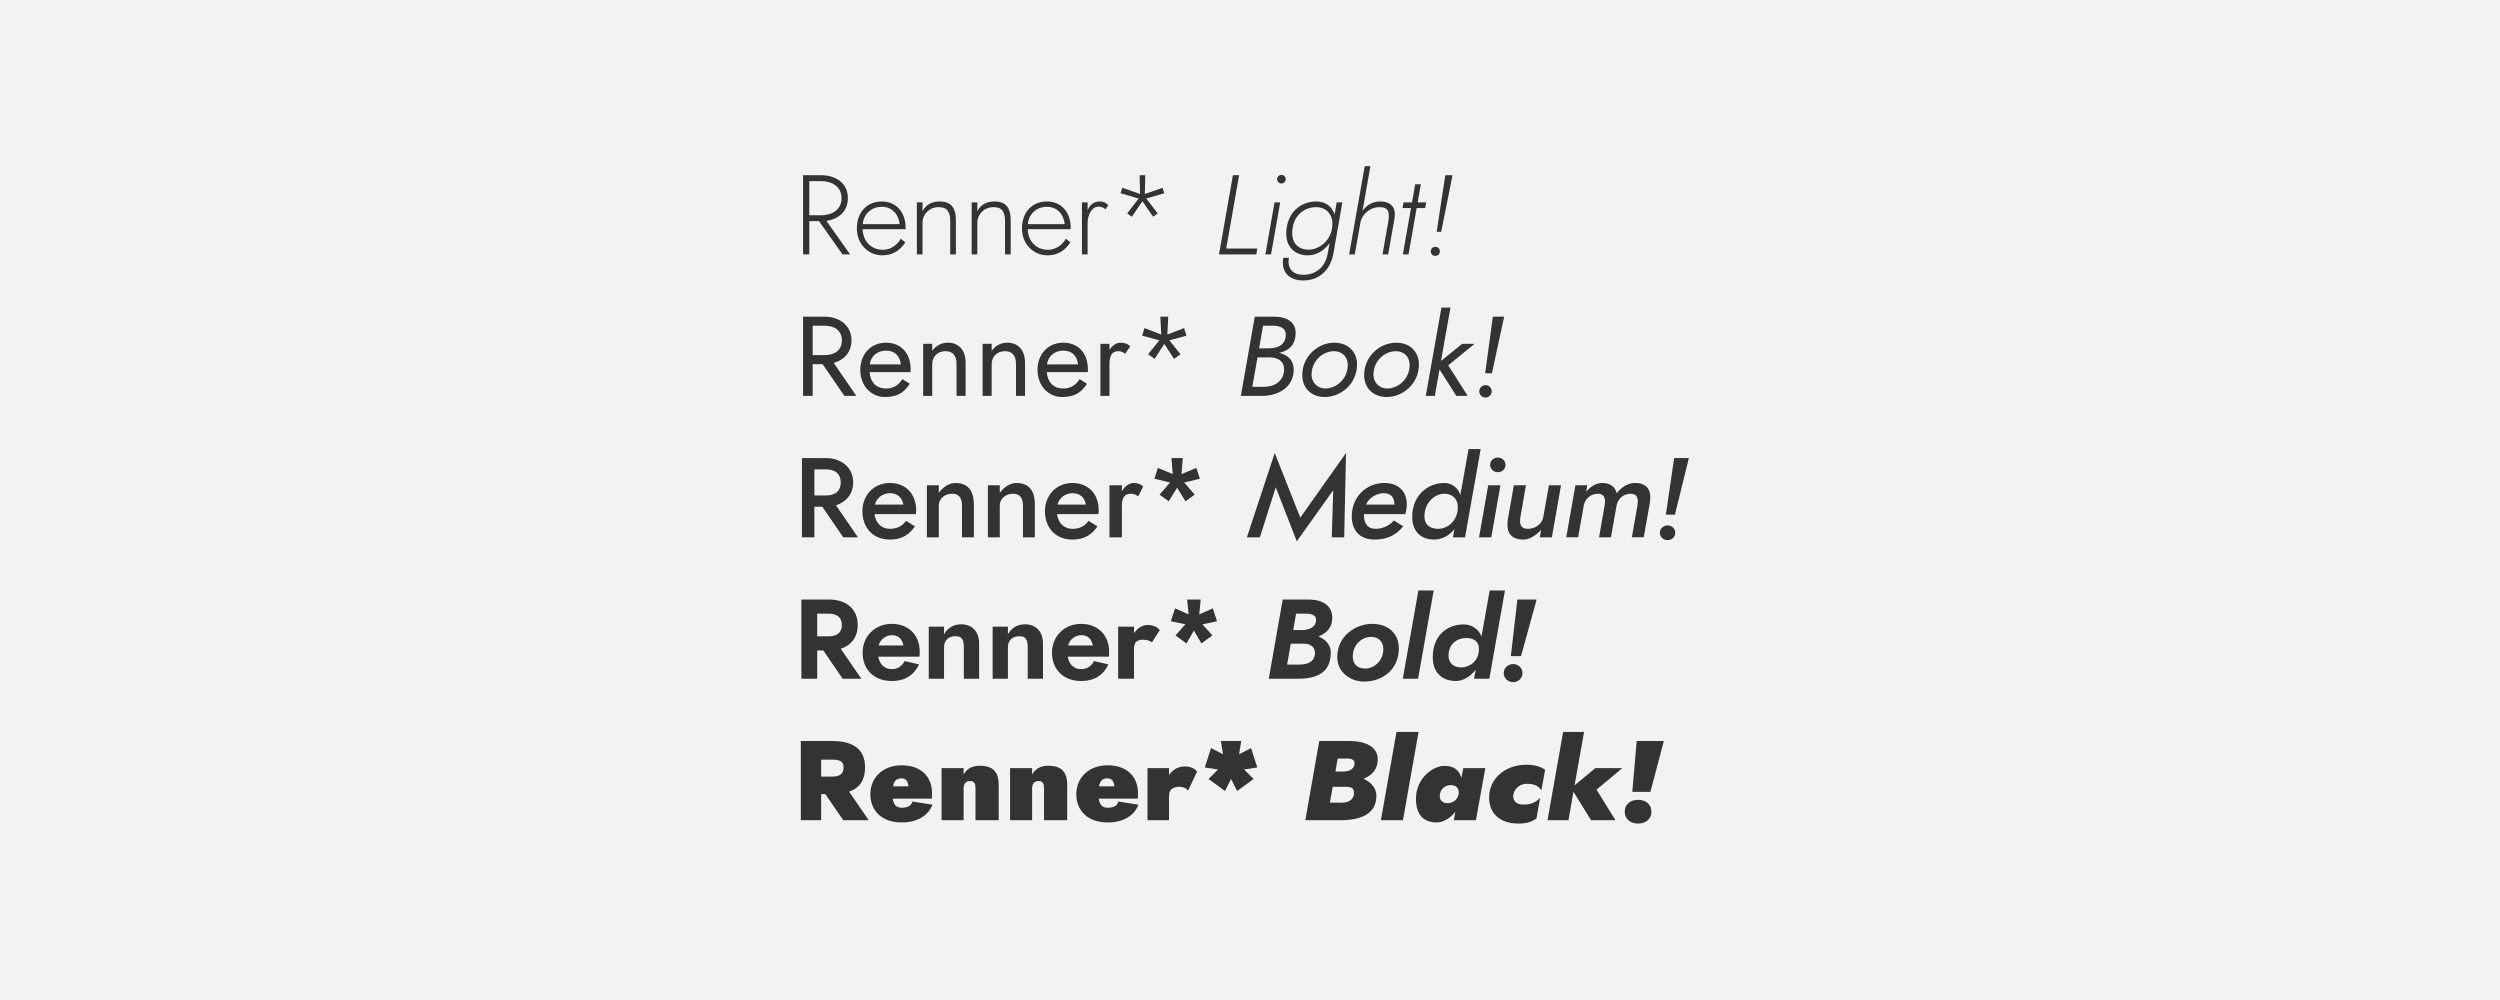 <?xml version="1.0" encoding="UTF-8" standalone="no"?>
<svg
   xmlns:dc="http://purl.org/dc/elements/1.1/"
   xmlns:cc="http://creativecommons.org/ns#"
   xmlns:rdf="http://www.w3.org/1999/02/22-rdf-syntax-ns#"
   xmlns:svg="http://www.w3.org/2000/svg"
   xmlns="http://www.w3.org/2000/svg"
   viewBox="0 0 1500 600"
   height="640"
   width="1600"
   version="1.1"
   id="svg2">
  <defs
     id="defs6" />
  <rect
     y="3.5527137e-15"
     x="0"
     height="600"
     width="1500"
     id="rect3354"
     style="fill:#f2f2f2" />
  <g
     id="flowRoot3338"
     style="font-style:normal;font-weight:normal;line-height:0.01%;font-family:sans-serif;text-align:start;letter-spacing:0px;word-spacing:0px;text-anchor:start;fill:#333333;fill-opacity:1;stroke:none;stroke-width:1px;stroke-linecap:butt;stroke-linejoin:miter;stroke-opacity:1"
     transform="matrix(2.196,0,0,2.196,426.499,-53.157)"
     aria-label="Renner* Light!
Renner* Book!
Renner* Medium!
Renner* Bold!
Renner* Black!">
    <path
       id="path9900"
       style="font-style:normal;font-variant:normal;font-weight:300;font-stretch:normal;font-size:30.915px;line-height:1.25;font-family:'Renner*';-inkscape-font-specification:'Renner* Light';text-align:start;text-anchor:start;fill:#333333"
       d="m 25.202,72.081 v 21.641 h 1.7 v -9.089 h 2.659 l 6.43,9.089 h 2.071 l -6.492,-9.182 c 3.432,-0.464 5.874,-2.659 5.874,-6.183 0,-3.988 -3.122,-6.276 -7.296,-6.276 z m 1.7,1.608 h 3.246 c 2.782,0 5.565,1.391 5.565,4.668 0,3.277 -2.782,4.668 -5.565,4.668 h -3.246 z" />
    <path
       id="path9902"
       style="font-style:normal;font-variant:normal;font-weight:300;font-stretch:normal;font-size:30.915px;line-height:1.25;font-family:'Renner*';-inkscape-font-specification:'Renner* Light';text-align:start;text-anchor:start;fill:#333333"
       d="M 51.585,85.436 H 41.537 c 0.124,-2.566 2.195,-4.73 5.194,-4.73 2.937,0 4.637,2.288 4.854,4.73 z M 41.475,86.828 h 11.717 c 0.031,-0.155 0.031,-0.278 0.031,-0.34 0,-4.483 -2.721,-7.234 -6.492,-7.234 -4.174,0 -6.832,3.061 -6.832,7.358 0,4.297 3.122,7.358 6.987,7.358 2.906,0 4.823,-1.391 6.245,-3.555 l -1.237,-0.989 c -1.02,1.886 -2.937,3.03 -4.854,3.03 -3.339,0 -5.472,-2.442 -5.565,-5.627 z" />
    <path
       id="path9904"
       style="font-style:normal;font-variant:normal;font-weight:300;font-stretch:normal;font-size:30.915px;line-height:1.25;font-family:'Renner*';-inkscape-font-specification:'Renner* Light';text-align:start;text-anchor:start;fill:#333333"
       d="m 57.837,85.065 c 0,-2.35 1.917,-4.266 4.39,-4.266 2.628,0 3.184,1.608 3.184,3.957 v 8.965 h 1.546 v -9.275 c 0,-3.679 -1.484,-5.194 -4.421,-5.194 -2.319,0 -3.895,1.02 -4.699,2.69 v -2.442 h -1.546 v 14.221 h 1.546 z" />
    <path
       id="path9906"
       style="font-style:normal;font-variant:normal;font-weight:300;font-stretch:normal;font-size:30.915px;line-height:1.25;font-family:'Renner*';-inkscape-font-specification:'Renner* Light';text-align:start;text-anchor:start;fill:#333333"
       d="m 72.811,85.065 c 0,-2.35 1.917,-4.266 4.39,-4.266 2.628,0 3.184,1.608 3.184,3.957 v 8.965 h 1.546 v -9.275 c 0,-3.679 -1.484,-5.194 -4.421,-5.194 -2.319,0 -3.895,1.02 -4.699,2.69 v -2.442 h -1.546 v 14.221 h 1.546 z" />
    <path
       id="path9908"
       style="font-style:normal;font-variant:normal;font-weight:300;font-stretch:normal;font-size:30.915px;line-height:1.25;font-family:'Renner*';-inkscape-font-specification:'Renner* Light';text-align:start;text-anchor:start;fill:#333333"
       d="M 96.69,85.436 H 86.642 c 0.124,-2.566 2.195,-4.73 5.194,-4.73 2.937,0 4.637,2.288 4.854,4.73 z m -10.109,1.391 h 11.717 c 0.031,-0.155 0.031,-0.278 0.031,-0.34 0,-4.483 -2.721,-7.234 -6.492,-7.234 -4.174,0 -6.832,3.061 -6.832,7.358 0,4.297 3.122,7.358 6.987,7.358 2.906,0 4.823,-1.391 6.245,-3.555 L 96.999,89.425 c -1.02,1.886 -2.937,3.03 -4.854,3.03 -3.339,0 -5.472,-2.442 -5.565,-5.627 z" />
    <path
       id="path9910"
       style="font-style:normal;font-variant:normal;font-weight:300;font-stretch:normal;font-size:30.915px;line-height:1.25;font-family:'Renner*';-inkscape-font-specification:'Renner* Light';text-align:start;text-anchor:start;fill:#333333"
       d="m 107.827,81.387 0.773,-1.144 c -0.711,-0.68 -1.329,-0.989 -2.35,-0.989 -1.608,0 -2.69,0.897 -3.308,2.38 v -2.133 h -1.546 v 14.221 h 1.546 v -8.656 c 0,-2.04 1.113,-4.39 2.968,-4.39 0.804,0 1.391,0.247 1.917,0.711 z" />
    <path
       id="path9912"
       style="font-style:normal;font-variant:normal;font-weight:300;font-stretch:normal;font-size:30.915px;line-height:1.25;font-family:'Renner*';-inkscape-font-specification:'Renner* Light';text-align:start;text-anchor:start;fill:#333333"
       d="m 111.957,76.997 4.916,1.453 -3.122,4.081 1.268,0.897 2.906,-4.235 2.906,4.235 1.268,-0.897 -3.122,-4.081 4.916,-1.453 -0.464,-1.484 -4.854,1.7 0.124,-5.132 h -1.546 l 0.124,5.132 -4.854,-1.7 z" />
    <path
       id="path9914"
       style="font-style:italic"
       d="m 142.643,72.081 -3.803,21.641 h 10.202 l 0.278,-1.608 h -8.502 l 3.524,-20.033 z" />
    <path
       id="path9916"
       style="font-style:italic"
       d="m 154.728,73.163 c 0,0.649 0.526,1.175 1.175,1.175 0.649,0 1.175,-0.526 1.175,-1.175 0,-0.649 -0.526,-1.175 -1.175,-1.175 -0.649,0 -1.175,0.526 -1.175,1.175 z m -0.711,6.338 -2.504,14.221 h 1.546 l 2.504,-14.221 z" />
    <path
       id="path9918"
       style="font-style:italic"
       d="m 158.854,87.91 c 0,-4.699 3.184,-7.111 6.585,-7.111 2.195,0 4.39,1.484 4.39,4.545 0,4.606 -3.741,7.08 -6.461,7.08 -2.69,0 -4.514,-1.577 -4.514,-4.514 z m -2.442,6.74 c -0.093,0.464 -0.124,0.897 -0.124,1.329 0,2.937 2.04,4.854 5.596,4.854 4.019,0 7.358,-2.504 8.223,-7.42 l 2.442,-13.912 h -1.546 l -0.587,3.308 c -0.711,-2.257 -2.504,-3.555 -5.039,-3.555 -4.204,0 -8.162,3.092 -8.162,8.811 0,3.741 2.504,5.905 5.874,5.905 2.319,0 4.545,-1.298 5.967,-3.339 l -0.495,2.782 c -0.711,4.019 -3.463,5.874 -6.709,5.874 -2.782,0 -4.019,-1.577 -4.019,-3.617 0,-0.34 0.062,-0.68 0.124,-1.02 z" />
    <path
       id="path9920"
       style="font-style:italic"
       d="m 185.094,84.756 -1.577,8.965 h 1.546 l 1.639,-9.275 c 0.124,-0.649 0.185,-1.206 0.185,-1.731 0,-2.319 -1.577,-3.463 -3.988,-3.463 -2.102,0 -3.772,0.989 -4.854,2.628 l 2.164,-12.273 h -1.546 l -4.266,24.114 h 1.546 l 1.608,-9.058 c 0.587,-2.164 2.751,-3.864 5.07,-3.864 2.01,0 2.628,0.742 2.628,2.442 0,0.464 -0.062,0.958 -0.155,1.515 z" />
    <path
       id="path9922"
       style="font-style:italic"
       d="m 192.447,74.554 -0.866,4.946 h -2.319 l -0.278,1.546 h 2.319 l -2.226,12.675 h 1.546 l 2.226,-12.675 h 2.319 l 0.278,-1.546 h -2.319 l 0.866,-4.946 z" />
    <path
       id="path9924"
       style="font-style:italic"
       d="m 196.712,92.887 c 0,0.68 0.464,1.237 1.237,1.237 0.773,0 1.237,-0.556 1.237,-1.237 0,-0.68 -0.464,-1.237 -1.237,-1.237 -0.773,0 -1.237,0.556 -1.237,1.237 z m 3.957,-20.806 -2.35,15.458 h 1.237 l 3.092,-15.458 z" />
    <path
       id="path9926"
       style="font-style:normal;font-variant:normal;font-weight:normal;font-stretch:normal;font-size:30.915px;line-height:1.25;font-family:'Renner*';-inkscape-font-specification:'Renner*';text-align:start;text-anchor:start;fill:#333333"
       d="m 25.202,110.725 v 21.641 h 2.628 v -8.656 h 2.721 l 5.936,8.656 h 3.246 l -6.152,-8.996 c 2.875,-0.804 4.854,-2.999 4.854,-6.152 0,-3.988 -3.184,-6.492 -7.358,-6.492 z m 2.628,2.473 h 3.246 c 2.782,0 4.73,1.36 4.73,4.019 0,2.659 -1.948,4.019 -4.73,4.019 h -3.246 z" />
    <path
       id="path9928"
       style="font-style:normal;font-variant:normal;font-weight:normal;font-stretch:normal;font-size:30.915px;line-height:1.25;font-family:'Renner*';-inkscape-font-specification:'Renner*';text-align:start;text-anchor:start;fill:#333333"
       d="m 51.906,123.772 h -8.471 c 0.247,-2.319 2.164,-3.772 4.452,-3.772 2.473,0 3.772,1.546 4.019,3.772 z m -8.533,2.102 h 11.191 c 0.031,-0.247 0.031,-0.495 0.031,-0.742 0,-4.483 -2.69,-7.296 -6.709,-7.296 -4.174,0 -7.049,3.122 -7.049,7.42 0,4.297 2.875,7.42 6.74,7.42 3.679,0 5.348,-1.453 6.77,-3.617 l -2.01,-1.268 c -0.958,1.546 -2.38,2.566 -4.452,2.566 -2.597,0 -4.297,-1.608 -4.514,-4.483 z" />
    <path
       id="path9930"
       style="font-style:normal;font-variant:normal;font-weight:normal;font-stretch:normal;font-size:30.915px;line-height:1.25;font-family:'Renner*';-inkscape-font-specification:'Renner*';text-align:start;text-anchor:start;fill:#333333"
       d="m 60.489,123.71 c 0,-2.04 1.453,-3.555 3.617,-3.555 2.01,0 3.03,1.206 3.03,3.555 v 8.656 h 2.473 v -8.965 c 0,-3.679 -1.948,-5.565 -4.885,-5.565 -1.731,0 -3.246,0.835 -4.235,2.226 v -1.917 h -2.473 v 14.221 h 2.473 z" />
    <path
       id="path9932"
       style="font-style:normal;font-variant:normal;font-weight:normal;font-stretch:normal;font-size:30.915px;line-height:1.25;font-family:'Renner*';-inkscape-font-specification:'Renner*';text-align:start;text-anchor:start;fill:#333333"
       d="m 76.731,123.71 c 0,-2.04 1.453,-3.555 3.617,-3.555 2.01,0 3.03,1.206 3.03,3.555 v 8.656 h 2.473 v -8.965 c 0,-3.679 -1.948,-5.565 -4.885,-5.565 -1.731,0 -3.246,0.835 -4.235,2.226 v -1.917 h -2.473 v 14.221 h 2.473 z" />
    <path
       id="path9934"
       style="font-style:normal;font-variant:normal;font-weight:normal;font-stretch:normal;font-size:30.915px;line-height:1.25;font-family:'Renner*';-inkscape-font-specification:'Renner*';text-align:start;text-anchor:start;fill:#333333"
       d="m 100.332,123.772 h -8.471 c 0.247,-2.319 2.164,-3.772 4.452,-3.772 2.473,0 3.772,1.546 4.019,3.772 z m -8.533,2.102 h 11.191 c 0.031,-0.247 0.031,-0.495 0.031,-0.742 0,-4.483 -2.69,-7.296 -6.709,-7.296 -4.174,0 -7.049,3.122 -7.049,7.42 0,4.297 2.875,7.42 6.74,7.42 3.679,0 5.348,-1.453 6.77,-3.617 l -2.01,-1.268 c -0.958,1.546 -2.38,2.566 -4.452,2.566 -2.597,0 -4.297,-1.608 -4.514,-4.483 z" />
    <path
       id="path9936"
       style="font-style:normal;font-variant:normal;font-weight:normal;font-stretch:normal;font-size:30.915px;line-height:1.25;font-family:'Renner*';-inkscape-font-specification:'Renner*';text-align:start;text-anchor:start;fill:#333333"
       d="m 113.212,120.865 1.36,-2.04 c -0.742,-0.773 -1.639,-0.989 -2.659,-0.989 -1.082,0 -2.195,0.742 -2.999,1.948 v -1.639 h -2.473 v 14.221 h 2.473 v -8.656 c 0,-2.04 0.526,-3.555 2.38,-3.555 0.804,0 1.237,0.216 1.917,0.711 z" />
    <path
       id="path9938"
       style="font-style:normal;font-variant:normal;font-weight:normal;font-stretch:normal;font-size:30.915px;line-height:1.25;font-family:'Renner*';-inkscape-font-specification:'Renner*';text-align:start;text-anchor:start;fill:#333333"
       d="m 122.819,110.725 0.247,4.885 -4.575,-1.762 -0.649,2.071 4.699,1.268 -3.061,3.803 1.762,1.268 2.659,-4.081 2.659,4.081 1.762,-1.268 -3.061,-3.803 4.699,-1.268 -0.649,-2.071 -4.575,1.762 0.247,-4.885 z" />
    <path
       id="path9940"
       style="font-style:italic"
       d="m 148.62,110.725 -3.803,21.641 h 5.874 c 4.359,0 8.564,-2.38 8.564,-7.172 0,-2.566 -1.608,-3.988 -3.957,-4.575 2.69,-0.618 4.483,-2.195 4.483,-5.503 0,-2.751 -2.164,-4.39 -5.905,-4.39 z m 1.175,8.656 1.082,-6.183 h 2.566 c 2.442,0 3.648,0.835 3.648,2.411 0,2.566 -1.793,3.772 -4.73,3.772 z m -0.433,2.473 h 3.184 c 2.473,0 4.081,1.082 4.081,3.184 0,3.246 -2.535,4.854 -5.503,4.854 h -3.184 z" />
    <path
       id="path9942"
       style="font-style:italic"
       d="m 170.378,117.836 c -4.452,0 -8.78,3.648 -8.78,8.873 0,3.524 2.473,5.967 6.152,5.967 4.452,0 8.811,-3.648 8.811,-8.873 0,-3.524 -2.504,-5.967 -6.183,-5.967 z m -6.245,8.78 c 0,-3.926 3.153,-6.461 6.152,-6.461 2.133,0 3.741,1.484 3.741,3.741 0,3.926 -3.184,6.461 -6.183,6.461 -2.133,0 -3.71,-1.7 -3.71,-3.741 z" />
    <path
       id="path9944"
       style="font-style:italic"
       d="m 187.285,117.836 c -4.452,0 -8.78,3.648 -8.78,8.873 0,3.524 2.473,5.967 6.152,5.967 4.452,0 8.811,-3.648 8.811,-8.873 0,-3.524 -2.504,-5.967 -6.183,-5.967 z m -6.245,8.78 c 0,-3.926 3.153,-6.461 6.152,-6.461 2.133,0 3.741,1.484 3.741,3.741 0,3.926 -3.184,6.461 -6.183,6.461 -2.133,0 -3.71,-1.7 -3.71,-3.741 z" />
    <path
       id="path9946"
       style="font-style:italic"
       d="m 199.616,108.252 -4.266,24.114 h 2.473 l 1.268,-7.203 4.606,7.203 h 3.092 l -5.317,-8.347 7.203,-5.874 h -3.401 l -5.781,4.699 2.597,-14.592 z" />
    <path
       id="path9948"
       style="font-style:italic"
       d="m 209.956,131.129 c 0,0.927 0.773,1.7 1.7,1.7 0.927,0 1.7,-0.773 1.7,-1.7 0,-0.927 -0.773,-1.7 -1.7,-1.7 -0.927,0 -1.7,0.773 -1.7,1.7 z m 3.71,-20.404 -2.102,15.458 h 1.855 l 3.339,-15.458 z" />
    <path
       id="path9950"
       style="font-style:normal;font-variant:normal;font-weight:500;font-stretch:normal;font-size:30.915px;line-height:1.25;font-family:'Renner*';-inkscape-font-specification:'Renner* Medium';text-align:start;text-anchor:start;fill:#333333"
       d="m 28.293,152.461 h 3.246 c 2.442,0 3.957,1.206 3.957,3.555 0,2.35 -1.515,3.555 -3.957,3.555 h -3.246 z m -3.401,-3.092 v 21.641 h 3.401 v -8.347 h 2.164 l 5.719,8.347 h 4.019 l -5.998,-8.749 c 2.782,-0.866 4.699,-3.153 4.699,-6.245 0,-3.988 -3.184,-6.647 -7.358,-6.647 z" />
    <path
       id="path9952"
       style="font-style:normal;font-variant:normal;font-weight:500;font-stretch:normal;font-size:30.915px;line-height:1.25;font-family:'Renner*';-inkscape-font-specification:'Renner* Medium';text-align:start;text-anchor:start;fill:#333333"
       d="m 44.716,164.673 h 11.315 c 0.062,-0.402 0.062,-0.804 0.062,-1.051 0,-4.483 -2.844,-7.451 -7.172,-7.451 -4.483,0 -7.512,3.432 -7.512,7.729 0,4.297 2.721,7.729 7.512,7.729 3.37,0 5.41,-1.453 6.832,-3.617 l -2.442,-1.515 c -0.958,1.546 -2.628,2.195 -4.39,2.195 -2.195,0 -3.926,-1.515 -4.204,-4.019 z m 7.883,-2.597 h -7.76 c 0.433,-1.855 2.195,-3.122 4.081,-3.122 2.071,0 3.339,1.175 3.679,3.122 z" />
    <path
       id="path9954"
       style="font-style:normal;font-variant:normal;font-weight:500;font-stretch:normal;font-size:30.915px;line-height:1.25;font-family:'Renner*';-inkscape-font-specification:'Renner* Medium';text-align:start;text-anchor:start;fill:#333333"
       d="m 62.281,162.354 c 0,-2.04 1.762,-3.246 3.617,-3.246 1.7,0 2.721,0.897 2.721,3.246 v 8.656 h 3.246 v -8.965 c 0,-4.297 -2.102,-5.874 -5.039,-5.874 -1.639,0 -3.432,1.082 -4.545,2.721 v -2.102 h -3.246 v 14.221 h 3.246 z" />
    <path
       id="path9956"
       style="font-style:normal;font-variant:normal;font-weight:500;font-stretch:normal;font-size:30.915px;line-height:1.25;font-family:'Renner*';-inkscape-font-specification:'Renner* Medium';text-align:start;text-anchor:start;fill:#333333"
       d="m 78.946,162.354 c 0,-2.04 1.762,-3.246 3.617,-3.246 1.7,0 2.721,0.897 2.721,3.246 v 8.656 h 3.246 v -8.965 c 0,-4.297 -2.102,-5.874 -5.039,-5.874 -1.639,0 -3.432,1.082 -4.545,2.721 v -2.102 h -3.246 v 14.221 h 3.246 z" />
    <path
       id="path9958"
       style="font-style:normal;font-variant:normal;font-weight:500;font-stretch:normal;font-size:30.915px;line-height:1.25;font-family:'Renner*';-inkscape-font-specification:'Renner* Medium';text-align:start;text-anchor:start;fill:#333333"
       d="m 94.591,164.673 h 11.315 c 0.062,-0.402 0.062,-0.804 0.062,-1.051 0,-4.483 -2.844,-7.451 -7.172,-7.451 -4.483,0 -7.512,3.432 -7.512,7.729 0,4.297 2.721,7.729 7.512,7.729 3.37,0 5.41,-1.453 6.832,-3.617 l -2.442,-1.515 c -0.958,1.546 -2.628,2.195 -4.39,2.195 -2.195,0 -3.926,-1.515 -4.204,-4.019 z m 7.883,-2.597 h -7.76 c 0.433,-1.855 2.195,-3.122 4.081,-3.122 2.071,0 3.339,1.175 3.679,3.122 z" />
    <path
       id="path9960"
       style="font-style:normal;font-variant:normal;font-weight:500;font-stretch:normal;font-size:30.915px;line-height:1.25;font-family:'Renner*';-inkscape-font-specification:'Renner* Medium';text-align:start;text-anchor:start;fill:#333333"
       d="m 116.763,159.819 1.36,-2.659 c -0.742,-0.773 -1.639,-0.989 -2.659,-0.989 -1.113,0 -2.319,0.866 -3.153,2.226 v -1.608 h -3.401 v 14.221 h 3.401 v -8.656 c 0,-2.04 0.68,-3.246 2.38,-3.246 0.804,0 1.391,0.216 2.071,0.711 z" />
    <path
       id="path9962"
       style="font-style:normal;font-variant:normal;font-weight:500;font-stretch:normal;font-size:30.915px;line-height:1.25;font-family:'Renner*';-inkscape-font-specification:'Renner* Medium';text-align:start;text-anchor:start;fill:#333333"
       d="m 125.857,149.369 0.34,4.359 -4.05,-1.669 -0.958,2.937 4.266,1.051 -2.844,3.308 2.504,1.824 2.288,-3.71 2.288,3.71 2.504,-1.824 -2.844,-3.308 4.266,-1.051 -0.958,-2.937 -4.05,1.669 0.34,-4.359 z" />
    <path
       id="path9964"
       style="font-style:italic"
       d="m 170.053,158.149 -0.402,12.861 h 3.401 l 0.495,-23.032 -12.49,17.653 -6.987,-17.653 -7.605,23.032 h 3.555 l 4.328,-13.665 5.75,14.747 z" />
    <path
       id="path9966"
       style="font-style:italic"
       d="m 186.774,162.076 h -7.76 c 0.773,-1.855 2.906,-3.122 4.792,-3.122 2.071,0 2.968,1.175 2.968,3.122 z m -8.316,2.597 h 11.284 c 0.278,-0.897 0.402,-1.793 0.402,-2.751 0,-3.524 -2.38,-5.75 -6.152,-5.75 -4.885,0 -8.873,3.772 -8.873,9.12 0,3.772 2.133,6.338 6.276,6.338 3.679,0 5.998,-1.453 7.791,-3.617 l -2.566,-1.608 c -1.237,1.546 -3.246,2.288 -5.008,2.288 -2.071,0 -3.153,-1.36 -3.153,-3.648 z" />
    <path
       id="path9968"
       style="font-style:italic"
       d="m 194.972,165.291 c 0,-3.617 2.659,-6.183 5.503,-6.183 1.886,0 3.617,1.175 3.617,3.679 0,3.895 -2.937,5.905 -5.317,5.905 -2.288,0 -3.803,-1.082 -3.803,-3.401 z m 12.057,-18.395 -2.226,12.521 c -0.742,-1.979 -2.288,-3.246 -4.421,-3.246 -4.514,0 -8.749,3.37 -8.749,9.275 0,3.864 2.288,6.183 5.998,6.183 2.071,0 4.112,-1.051 5.534,-2.844 l -0.402,2.226 h 3.308 l 4.266,-24.114 z" />
    <path
       id="path9970"
       style="font-style:italic"
       d="m 212.924,151.224 c 0,1.113 0.927,2.01 2.102,2.01 1.175,0 2.102,-0.897 2.102,-2.01 0,-1.113 -0.927,-2.01 -2.102,-2.01 -1.175,0 -2.102,0.897 -2.102,2.01 z m -0.526,5.565 -2.504,14.221 h 3.339 l 2.504,-14.221 z" />
    <path
       id="path9972"
       style="font-style:italic"
       d="m 227.41,165.693 c -0.464,1.886 -2.35,2.999 -4.143,2.999 -1.7,0 -2.473,-0.897 -2.071,-3.246 l 1.515,-8.656 h -3.308 l -1.577,8.965 c -0.773,4.297 1.051,5.874 4.297,5.874 1.422,0 3.339,-1.082 4.73,-2.69 l -0.371,2.071 h 3.308 l 2.504,-14.221 h -3.308 z" />
    <path
       id="path9974"
       style="font-style:italic"
       d="m 238.542,162.107 c 0.402,-1.608 1.793,-2.999 3.834,-2.999 1.7,0 2.195,1.206 1.824,3.246 l -1.515,8.656 h 3.246 l 1.577,-8.873 c 0.402,-1.639 1.762,-3.03 3.834,-3.03 1.7,0 2.195,1.206 1.824,3.246 l -1.515,8.656 h 3.246 l 1.639,-9.275 c 0.649,-3.679 -0.804,-5.565 -4.05,-5.565 -1.855,0 -3.71,1.144 -4.977,2.813 -0.433,-1.793 -1.793,-2.813 -3.988,-2.813 -1.515,0 -3.153,0.927 -4.359,2.38 l 0.309,-1.762 h -3.246 l -2.504,14.221 h 3.246 z" />
    <path
       id="path9976"
       style="font-style:italic"
       d="m 259.303,169.774 c 0,1.113 0.927,2.01 2.102,2.01 1.175,0 2.102,-0.897 2.102,-2.01 0,-1.113 -0.927,-2.01 -2.102,-2.01 -1.175,0 -2.102,0.897 -2.102,2.01 z m 3.895,-20.404 -2.257,15.458 h 2.473 l 3.803,-15.458 z" />
    <path
       id="path9978"
       style="font-style:normal;font-variant:normal;font-weight:bold;font-stretch:normal;font-family:'Renner*';-inkscape-font-specification:'Renner* Bold';text-align:start;text-anchor:start;fill:#333333"
       d="m 24.738,188.014 v 21.641 h 4.328 v -7.729 h 1.669 l 5.287,7.729 h 5.101 l -5.627,-8.193 c 2.906,-0.927 4.637,-3.246 4.637,-6.492 0,-4.297 -3.03,-6.956 -7.822,-6.956 z m 4.328,3.864 h 3.246 c 2.133,0 3.493,1.051 3.493,3.092 0,2.04 -1.36,3.092 -3.493,3.092 h -3.246 z" />
    <path
       id="path9980"
       style="font-style:normal;font-variant:normal;font-weight:bold;font-stretch:normal;font-family:'Renner*';-inkscape-font-specification:'Renner* Bold';text-align:start;text-anchor:start;fill:#333333"
       d="M 52.622,200.565 H 45.851 c 0.464,-1.731 2.04,-2.813 3.586,-2.813 1.762,0 2.844,0.989 3.184,2.813 z m -6.863,3.061 h 11.253 c 0.062,-0.587 0.062,-1.113 0.062,-1.36 0,-4.483 -2.999,-7.605 -7.636,-7.605 -4.792,0 -7.976,3.586 -7.976,7.883 0,4.297 2.875,7.729 7.976,7.729 4.297,0 6.338,-2.226 7.451,-4.545 l -3.957,-0.897 c -0.618,1.237 -1.731,2.195 -3.493,2.195 -1.824,0 -3.308,-1.144 -3.679,-3.401 z" />
    <path
       id="path9982"
       style="font-style:normal;font-variant:normal;font-weight:bold;font-stretch:normal;font-family:'Renner*';-inkscape-font-specification:'Renner* Bold';text-align:start;text-anchor:start;fill:#333333"
       d="m 63.718,200.998 c 0,-2.04 1.453,-2.968 3.153,-2.968 1.546,0 2.257,0.773 2.257,2.968 v 8.656 h 4.174 v -9.584 c 0,-3.37 -1.948,-5.287 -4.885,-5.287 -2.226,0 -3.803,1.082 -4.699,2.751 v -2.102 h -4.174 v 14.221 h 4.174 z" />
    <path
       id="path9984"
       style="font-style:normal;font-variant:normal;font-weight:bold;font-stretch:normal;font-family:'Renner*';-inkscape-font-specification:'Renner* Bold';text-align:start;text-anchor:start;fill:#333333"
       d="m 81.168,200.998 c 0,-2.04 1.453,-2.968 3.153,-2.968 1.546,0 2.257,0.773 2.257,2.968 v 8.656 h 4.174 v -9.584 c 0,-3.37 -1.948,-5.287 -4.885,-5.287 -2.226,0 -3.803,1.082 -4.699,2.751 v -2.102 h -4.174 v 14.221 h 4.174 z" />
    <path
       id="path9986"
       style="font-style:normal;font-variant:normal;font-weight:bold;font-stretch:normal;font-family:'Renner*';-inkscape-font-specification:'Renner* Bold';text-align:start;text-anchor:start;fill:#333333"
       d="m 104.369,200.565 h -6.77 c 0.464,-1.731 2.04,-2.813 3.586,-2.813 1.762,0 2.844,0.989 3.184,2.813 z m -6.863,3.061 h 11.253 c 0.062,-0.587 0.062,-1.113 0.062,-1.36 0,-4.483 -2.999,-7.605 -7.636,-7.605 -4.792,0 -7.976,3.586 -7.976,7.883 0,4.297 2.875,7.729 7.976,7.729 4.297,0 6.338,-2.226 7.451,-4.545 l -3.957,-0.897 c -0.618,1.237 -1.731,2.195 -3.493,2.195 -1.824,0 -3.308,-1.144 -3.679,-3.401 z" />
    <path
       id="path9988"
       style="font-style:normal;font-variant:normal;font-weight:bold;font-stretch:normal;font-family:'Renner*';-inkscape-font-specification:'Renner* Bold';text-align:start;text-anchor:start;fill:#333333"
       d="m 120.535,199.7 2.133,-3.339 c -0.742,-0.897 -1.793,-1.391 -3.432,-1.391 -1.329,0 -2.69,0.866 -3.617,2.257 v -1.793 h -4.328 v 14.221 h 4.328 v -8.038 c 0,-2.04 0.835,-2.628 2.535,-2.628 0.804,0 1.7,0.216 2.38,0.711 z" />
    <path
       id="path9990"
       style="font-style:normal;font-variant:normal;font-weight:bold;font-stretch:normal;font-family:'Renner*';-inkscape-font-specification:'Renner* Bold';text-align:start;text-anchor:start;fill:#333333"
       d="m 130.137,188.014 0.402,4.05 -3.71,-1.639 -1.144,3.524 3.988,0.835 -2.721,3.03 2.999,2.195 2.04,-3.524 2.04,3.524 2.999,-2.195 -2.721,-3.03 3.988,-0.835 -1.144,-3.524 -3.71,1.639 0.402,-4.05 z" />
    <path
       id="path9992"
       style="font-style:italic;font-variant:normal;font-weight:bold;font-stretch:normal;font-family:'Renner*';-inkscape-font-specification:'Renner* Bold Italic'"
       d="m 156.248,188.014 -3.803,21.641 h 7.883 c 5.132,0 9.058,-1.546 9.058,-7.172 0,-2.071 -1.391,-3.555 -3.37,-4.39 2.38,-0.897 3.772,-2.628 3.772,-5.039 0,-2.968 -2.01,-5.039 -6.585,-5.039 z m 2.875,8.347 0.773,-4.483 h 2.937 c 1.608,0 2.535,0.587 2.535,1.731 0,1.793 -1.669,2.751 -3.926,2.751 z m -0.68,3.71 h 3.586 c 1.793,0 3.03,0.897 3.03,2.504 0,2.504 -2.071,3.215 -4.359,3.215 h -3.246 z" />
    <path
       id="path9994"
       style="font-style:italic;font-variant:normal;font-weight:bold;font-stretch:normal;font-family:'Renner*';-inkscape-font-specification:'Renner* Bold Italic'"
       d="m 180.649,194.661 c -4.297,0 -9.491,3.184 -9.491,9.058 0,4.328 3.772,6.709 7.327,6.709 4.916,0 9.491,-3.184 9.491,-9.058 0,-4.328 -3.153,-6.709 -7.327,-6.709 z m -5.256,8.904 c 0,-3.246 2.535,-5.348 4.916,-5.348 2.133,0 3.432,1.268 3.432,3.339 0,3.246 -2.566,5.317 -4.946,5.317 -2.133,0 -3.401,-1.237 -3.401,-3.308 z" />
    <path
       id="path9996"
       style="font-style:italic;font-variant:normal;font-weight:bold;font-stretch:normal;font-family:'Renner*';-inkscape-font-specification:'Renner* Bold Italic'"
       d="m 193.329,185.541 -4.266,24.114 h 4.174 l 4.266,-24.114 z" />
    <path
       id="path9998"
       style="font-style:italic;font-variant:normal;font-weight:bold;font-stretch:normal;font-family:'Renner*';-inkscape-font-specification:'Renner* Bold Italic';text-align:start;text-anchor:start;fill:#333333"
       d="m 201.546,203.379 c 0,-3.308 2.411,-4.854 4.854,-4.854 1.886,0 3.463,0.804 3.463,2.999 0,3.555 -2.782,5.039 -4.854,5.039 -2.04,0 -3.463,-1.175 -3.463,-3.184 z m 11.253,-17.838 -2.226,12.552 c -0.835,-2.04 -2.659,-3.277 -4.885,-3.277 -4.545,0 -8.44,3.03 -8.44,8.965 0,4.266 2.628,6.492 6.307,6.492 1.948,0 3.957,-1.175 5.41,-3.092 l -0.433,2.473 h 4.174 l 4.266,-24.114 z" />
    <path
       id="path10000"
       style="font-style:italic;font-variant:normal;font-weight:bold;font-stretch:normal;font-family:'Renner*';-inkscape-font-specification:'Renner* Bold Italic';text-align:start;text-anchor:start;fill:#333333"
       d="m 216.632,208.109 c 0,1.36 1.144,2.473 2.566,2.473 1.422,0 2.566,-1.113 2.566,-2.473 0,-1.36 -1.144,-2.473 -2.566,-2.473 -1.422,0 -2.566,1.113 -2.566,2.473 z m 3.741,-20.095 -1.793,15.458 h 2.782 l 4.266,-15.458 z" />
    <path
       id="path10002"
       style="font-style:normal;font-variant:normal;font-weight:900;font-stretch:normal;font-size:30.915px;line-height:1.25;font-family:'Renner*';-inkscape-font-specification:'Renner* Heavy';text-align:start;text-anchor:start;fill:#333333"
       d="m 24.583,226.658 v 21.641 h 5.565 v -7.111 h 1.144 l 4.885,7.111 h 6.956 L 37.784,240.508 c 2.999,-1.051 4.359,-3.339 4.359,-6.585 0,-4.606 -2.721,-7.265 -9.058,-7.265 z m 5.565,5.101 h 2.937 c 2.133,0 3.184,0.433 3.184,2.164 0,1.731 -1.051,2.473 -3.184,2.473 h -2.937 z" />
    <path
       id="path10004"
       style="font-style:normal;font-variant:normal;font-weight:900;font-stretch:normal;font-size:30.915px;line-height:1.25;font-family:'Renner*';-inkscape-font-specification:'Renner* Heavy';text-align:start;text-anchor:start;fill:#333333"
       d="m 54,239.055 h -4.204 c 0.247,-1.515 0.989,-2.195 2.226,-2.195 1.206,0 1.793,0.649 1.979,2.195 z m -4.297,3.37 h 10.666 c 0.062,-0.587 0.062,-1.268 0.062,-1.515 0,-4.483 -2.999,-7.605 -8.254,-7.605 -5.41,0 -8.594,3.586 -8.594,7.883 0,4.297 2.875,7.729 8.594,7.729 4.297,0 7.265,-1.917 8.378,-4.854 l -5.472,-0.866 c -0.309,1.237 -1.453,1.7 -2.906,1.7 -1.237,0 -2.195,-0.526 -2.473,-2.473 z" />
    <path
       id="path10006"
       style="font-style:normal;font-variant:normal;font-weight:900;font-stretch:normal;font-size:30.915px;line-height:1.25;font-family:'Renner*';-inkscape-font-specification:'Renner* Heavy';text-align:start;text-anchor:start;fill:#333333"
       d="m 69.068,239.642 c 0,-1.422 0.68,-2.04 1.762,-2.04 1.237,0 1.484,0.773 1.484,2.04 v 8.656 H 78.652 V 238.715 c 0,-3.37 -1.329,-5.287 -5.194,-5.287 -2.226,0 -3.617,0.958 -4.39,2.411 v -1.762 h -6.029 v 14.221 h 6.029 z" />
    <path
       id="path10008"
       style="font-style:normal;font-variant:normal;font-weight:900;font-stretch:normal;font-size:30.915px;line-height:1.25;font-family:'Renner*';-inkscape-font-specification:'Renner* Heavy';text-align:start;text-anchor:start;fill:#333333"
       d="m 87.786,239.642 c 0,-1.422 0.68,-2.04 1.762,-2.04 1.237,0 1.484,0.773 1.484,2.04 v 8.656 h 6.338 V 238.715 c 0,-3.37 -1.329,-5.287 -5.194,-5.287 -2.226,0 -3.617,0.958 -4.39,2.411 v -1.762 h -6.029 v 14.221 h 6.029 z" />
    <path
       id="path10010"
       style="font-style:normal;font-variant:normal;font-weight:900;font-stretch:normal;font-size:30.915px;line-height:1.25;font-family:'Renner*';-inkscape-font-specification:'Renner* Heavy';text-align:start;text-anchor:start;fill:#333333"
       d="m 110.276,239.055 h -4.204 c 0.247,-1.515 0.989,-2.195 2.226,-2.195 1.206,0 1.793,0.649 1.979,2.195 z m -4.297,3.37 h 10.666 c 0.062,-0.587 0.062,-1.268 0.062,-1.515 0,-4.483 -2.999,-7.605 -8.254,-7.605 -5.41,0 -8.594,3.586 -8.594,7.883 0,4.297 2.875,7.729 8.594,7.729 4.297,0 7.265,-1.917 8.378,-4.854 l -5.472,-0.866 c -0.309,1.237 -1.453,1.7 -2.906,1.7 -1.237,0 -2.195,-0.526 -2.473,-2.473 z" />
    <path
       id="path10012"
       style="font-style:normal;font-variant:normal;font-weight:900;font-stretch:normal;font-size:30.915px;line-height:1.25;font-family:'Renner*';-inkscape-font-specification:'Renner* Heavy';text-align:start;text-anchor:start;fill:#333333"
       d="m 130.414,240.199 2.442,-5.194 c -0.742,-0.897 -1.793,-1.391 -3.432,-1.391 -1.731,0 -3.246,0.927 -4.235,2.35 v -1.886 h -5.874 v 14.221 h 5.874 v -6.492 c 0,-2.04 1.144,-2.628 2.844,-2.628 0.804,0 1.7,0.216 2.38,1.02 z" />
    <path
       id="path10014"
       style="font-style:normal;font-variant:normal;font-weight:900;font-stretch:normal;font-size:30.915px;line-height:1.25;font-family:'Renner*';-inkscape-font-specification:'Renner* Heavy';text-align:start;text-anchor:start;fill:#333333"
       d="m 139.354,226.658 0.587,3.617 -3.277,-1.669 -1.7,5.287 3.617,0.556 -2.597,2.597 4.483,3.277 1.669,-3.277 1.669,3.277 4.483,-3.277 -2.597,-2.597 3.617,-0.556 -1.7,-5.287 -3.277,1.669 0.587,-3.617 z" />
    <path
       id="path10016"
       style="font-style:italic"
       d="m 169.916,239.179 h 3.555 c 1.391,0 2.257,0.309 2.257,1.608 0,2.071 -1.7,2.721 -3.339,2.721 h -3.246 z m 0.742,-4.174 0.618,-3.555 h 2.628 c 1.36,0 1.979,0.464 1.979,1.329 0,1.422 -1.298,2.226 -2.906,2.226 z m -4.421,-8.347 -3.803,21.641 h 9.738 c 5.163,0 9.677,-1.577 9.677,-6.647 0,-2.164 -1.484,-3.71 -3.493,-4.668 2.35,-0.958 3.864,-2.659 3.864,-5.317 0,-3.463 -3.463,-5.008 -7.791,-5.008 z" />
    <path
       id="path10018"
       style="font-style:italic"
       d="m 187.344,224.185 -4.266,24.114 h 6.029 l 4.266,-24.114 z" />
    <path
       id="path10020"
       style="font-style:italic"
       d="m 199.152,241.714 c 0,-1.917 1.546,-2.999 3.03,-2.999 1.113,0 2.164,0.587 2.164,1.948 0,2.071 -1.731,2.999 -3.061,2.999 -1.237,0 -2.133,-0.711 -2.133,-1.948 z m 6.43,-7.636 -0.495,2.659 c -0.711,-2.288 -2.226,-3.277 -4.606,-3.277 -3.308,0 -7.822,3.463 -7.822,8.996 0,4.545 2.257,6.461 5.688,6.461 1.886,0 3.71,-1.237 5.07,-2.906 l -0.402,2.288 h 6.029 l 2.566,-14.221 z" />
    <path
       id="path10022"
       style="font-style:italic"
       d="m 219.232,241.776 c 0,-1.979 1.855,-3.432 3.71,-3.432 1.051,0 2.999,0.155 3.988,1.793 l 1.02,-5.627 c -0.866,-0.587 -2.473,-1.36 -5.039,-1.36 -6.059,0 -10.264,3.895 -10.264,8.965 0,4.421 2.999,7.111 8.069,7.111 2.566,0 3.741,-0.649 4.854,-1.36 l 1.02,-5.658 c -1.546,1.639 -3.308,1.824 -4.668,1.824 -1.515,0 -2.69,-0.773 -2.69,-2.257 z" />
    <path
       id="path10024"
       style="font-style:italic"
       d="m 232.872,224.185 -4.266,24.114 h 5.719 l 1.36,-7.76 4.823,7.76 h 6.647 l -5.163,-8.347 7.049,-5.874 h -7.389 l -5.658,4.699 2.597,-14.592 z" />
    <path
       id="path10026"
       style="font-style:italic"
       d="m 252.972,226.658 -1.206,13.912 h 4.946 l 3.679,-13.912 z m -3.277,19.322 c 0,1.948 1.484,3.246 3.648,3.246 2.164,0 3.648,-1.298 3.648,-3.246 0,-1.948 -1.484,-3.246 -3.648,-3.246 -2.164,0 -3.648,1.298 -3.648,3.246 z" />
  </g>
</svg>
